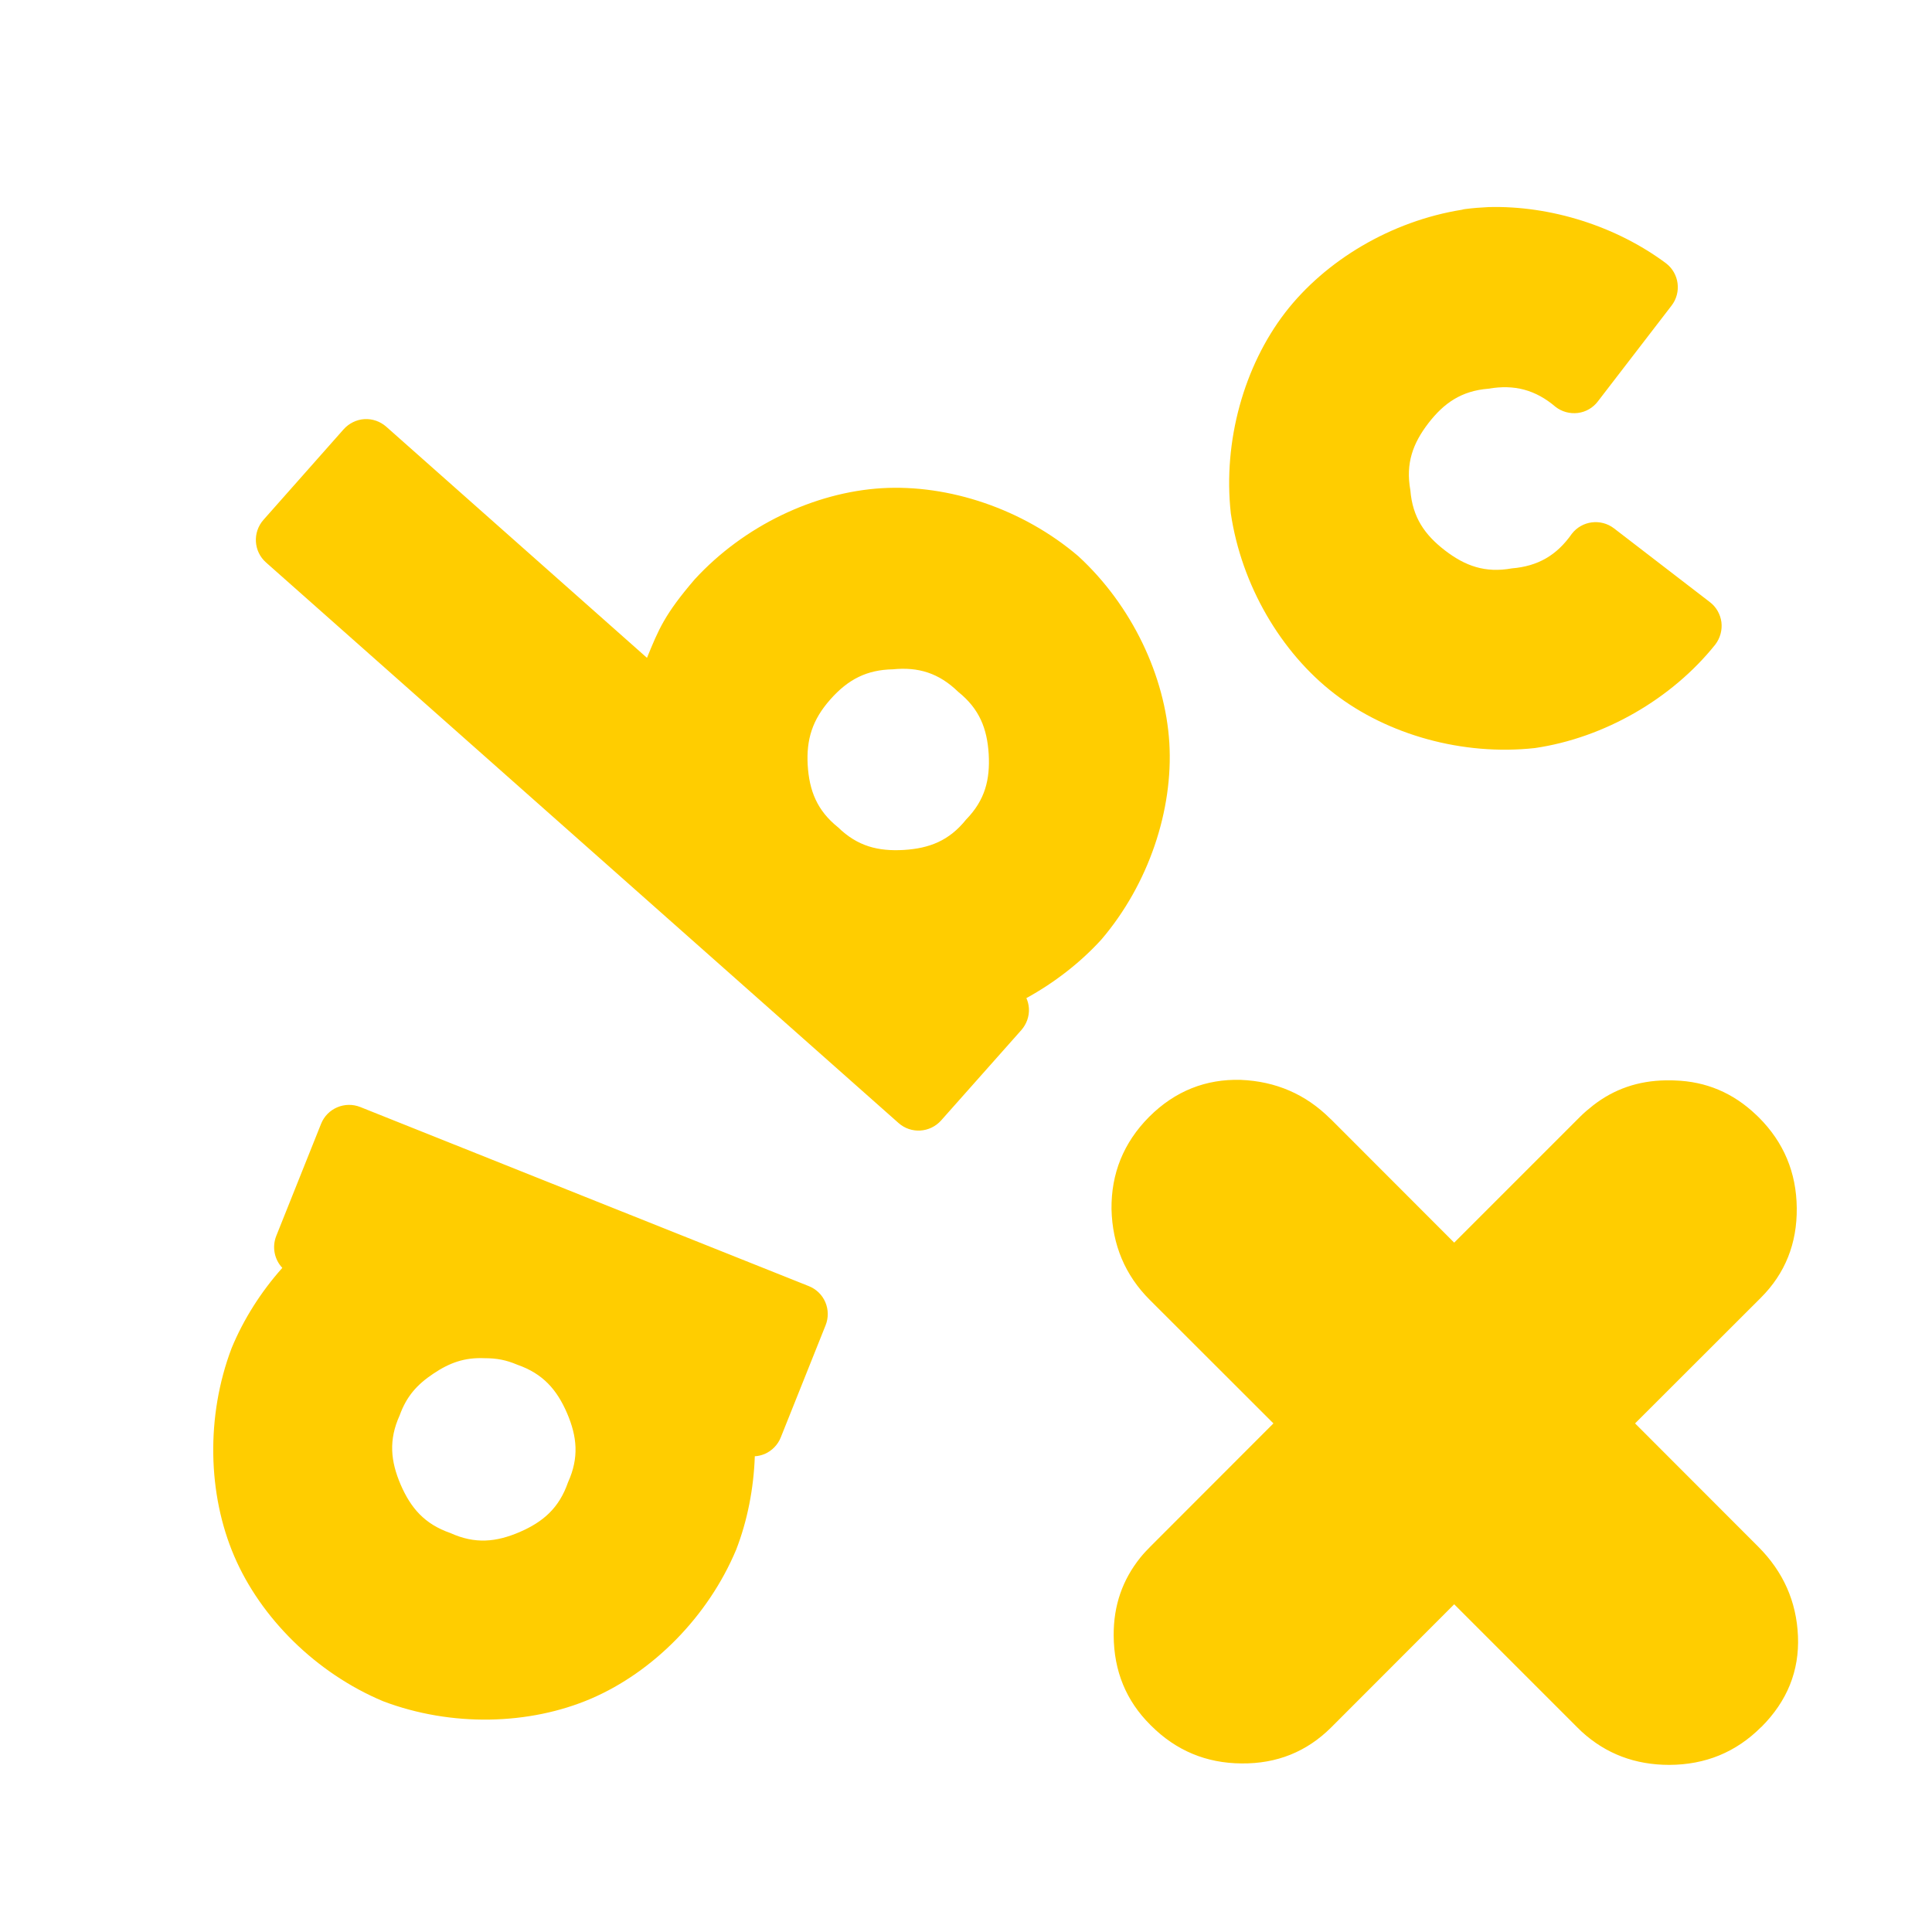 <svg viewBox="0 0 16 16" xmlns="http://www.w3.org/2000/svg"><path fill="rgb(255, 205, 0)" d="m5.358 5.448c.097-.237.146-.36.396-.651.408-.444.992-.72 1.548-.754.555-.033 1.169.171 1.628.563.444.408.72.992.754 1.547.033.555-.171 1.169-.563 1.628-.173.19-.388.357-.621.485.012.026.019.055.021.084.004.066-.019.131-.063.181l-.664.748c-.092.103-.25.113-.353.021l-5.238-4.642c-.103-.091-.113-.249-.021-.353l.664-.75c.044-.049.106-.08.172-.084s.131.019.181.063zm-.519 4.461 1.859.742c.061.024.111.072.137.133s.027.13.002.192l-.371.928c-.024.061-.073.111-.133.137-.027.011-.054.018-.082.019-.009.265-.061.533-.154.773-.233.556-.69 1.014-1.201 1.234-.512.22-1.158.236-1.723.022-.556-.233-1.014-.69-1.233-1.201-.22-.512-.236-1.159-.022-1.723.098-.238.244-.468.42-.665-.065-.069-.087-.172-.05-.265l.371-.928c.051-.128.197-.19.325-.139zm9.004-7.378-.61.793c-.04.053-.1.088-.166.096s-.133-.01-.185-.051c-.166-.141-.34-.187-.555-.15-.225.018-.369.119-.498.286-.129.168-.189.333-.149.555.018.225.119.369.286.498.168.129.333.189.555.149.216-.018.371-.108.496-.286.084-.109.241-.129.35-.045l.793.61c.053.04.087.1.096.166.008.066-.01.132-.05.185-.361.452-.922.774-1.494.858-.6.066-1.222-.111-1.662-.451-.441-.34-.769-.897-.857-1.493-.066-.6.111-1.221.45-1.662.334-.433.878-.758 1.464-.852.01-.003.02-.005.03-.006.061-.008.127-.013.19-.016.514-.014 1.058.158 1.471.466.109.084.129.241.045.35zm-6.967 3.262c-.149.168-.199.332-.187.543.013.211.076.375.252.516.161.157.332.199.543.187.212-.013.376-.076.517-.252.157-.161.199-.331.187-.542-.013-.21-.076-.374-.252-.515-.161-.157-.332-.208-.542-.187-.213.004-.369.081-.518.25zm-3.287 5.583c-.135.09-.222.187-.279.345-.093.205-.075.38.008.574.084.194.198.327.412.401.205.093.379.075.573-.008.194-.084.327-.198.401-.412.093-.205.075-.379-.008-.573-.084-.194-.199-.327-.412-.401-.092-.039-.169-.054-.271-.054-.167-.007-.29.038-.424.128zm9.496-2.127c.035-.035.072-.066.109-.095.172-.134.372-.204.603-.207h.025c.016 0 .033 0 .048.001.258.008.482.102.673.284.008.007.016.015.023.022.206.206.311.456.314.75s-.096.542-.297.743l-1.042 1.041 1.02 1.021c.207.207.317.454.329.741s-.089.538-.303.752c-.001 0-.001.001-.002.001-.208.208-.461.312-.761.313-.282 0-.523-.091-.724-.274-.012-.012-.024-.024-.037-.036l-1.02-1.02-1.019 1.02c-.202.201-.449.301-.742.298-.292-.002-.542-.106-.749-.313-.002-.002-.005-.004-.007-.007-.2-.199-.301-.445-.303-.738-.002-.251.074-.464.221-.647.025-.031.053-.061.082-.09l1.02-1.021-1.025-1.024c-.203-.203-.309-.454-.316-.751-.003-.292.098-.549.312-.764.215-.215.471-.314.758-.306.291.012.538.119.741.321.003.003.005.005.008.007l1.019 1.02z"/></svg>
